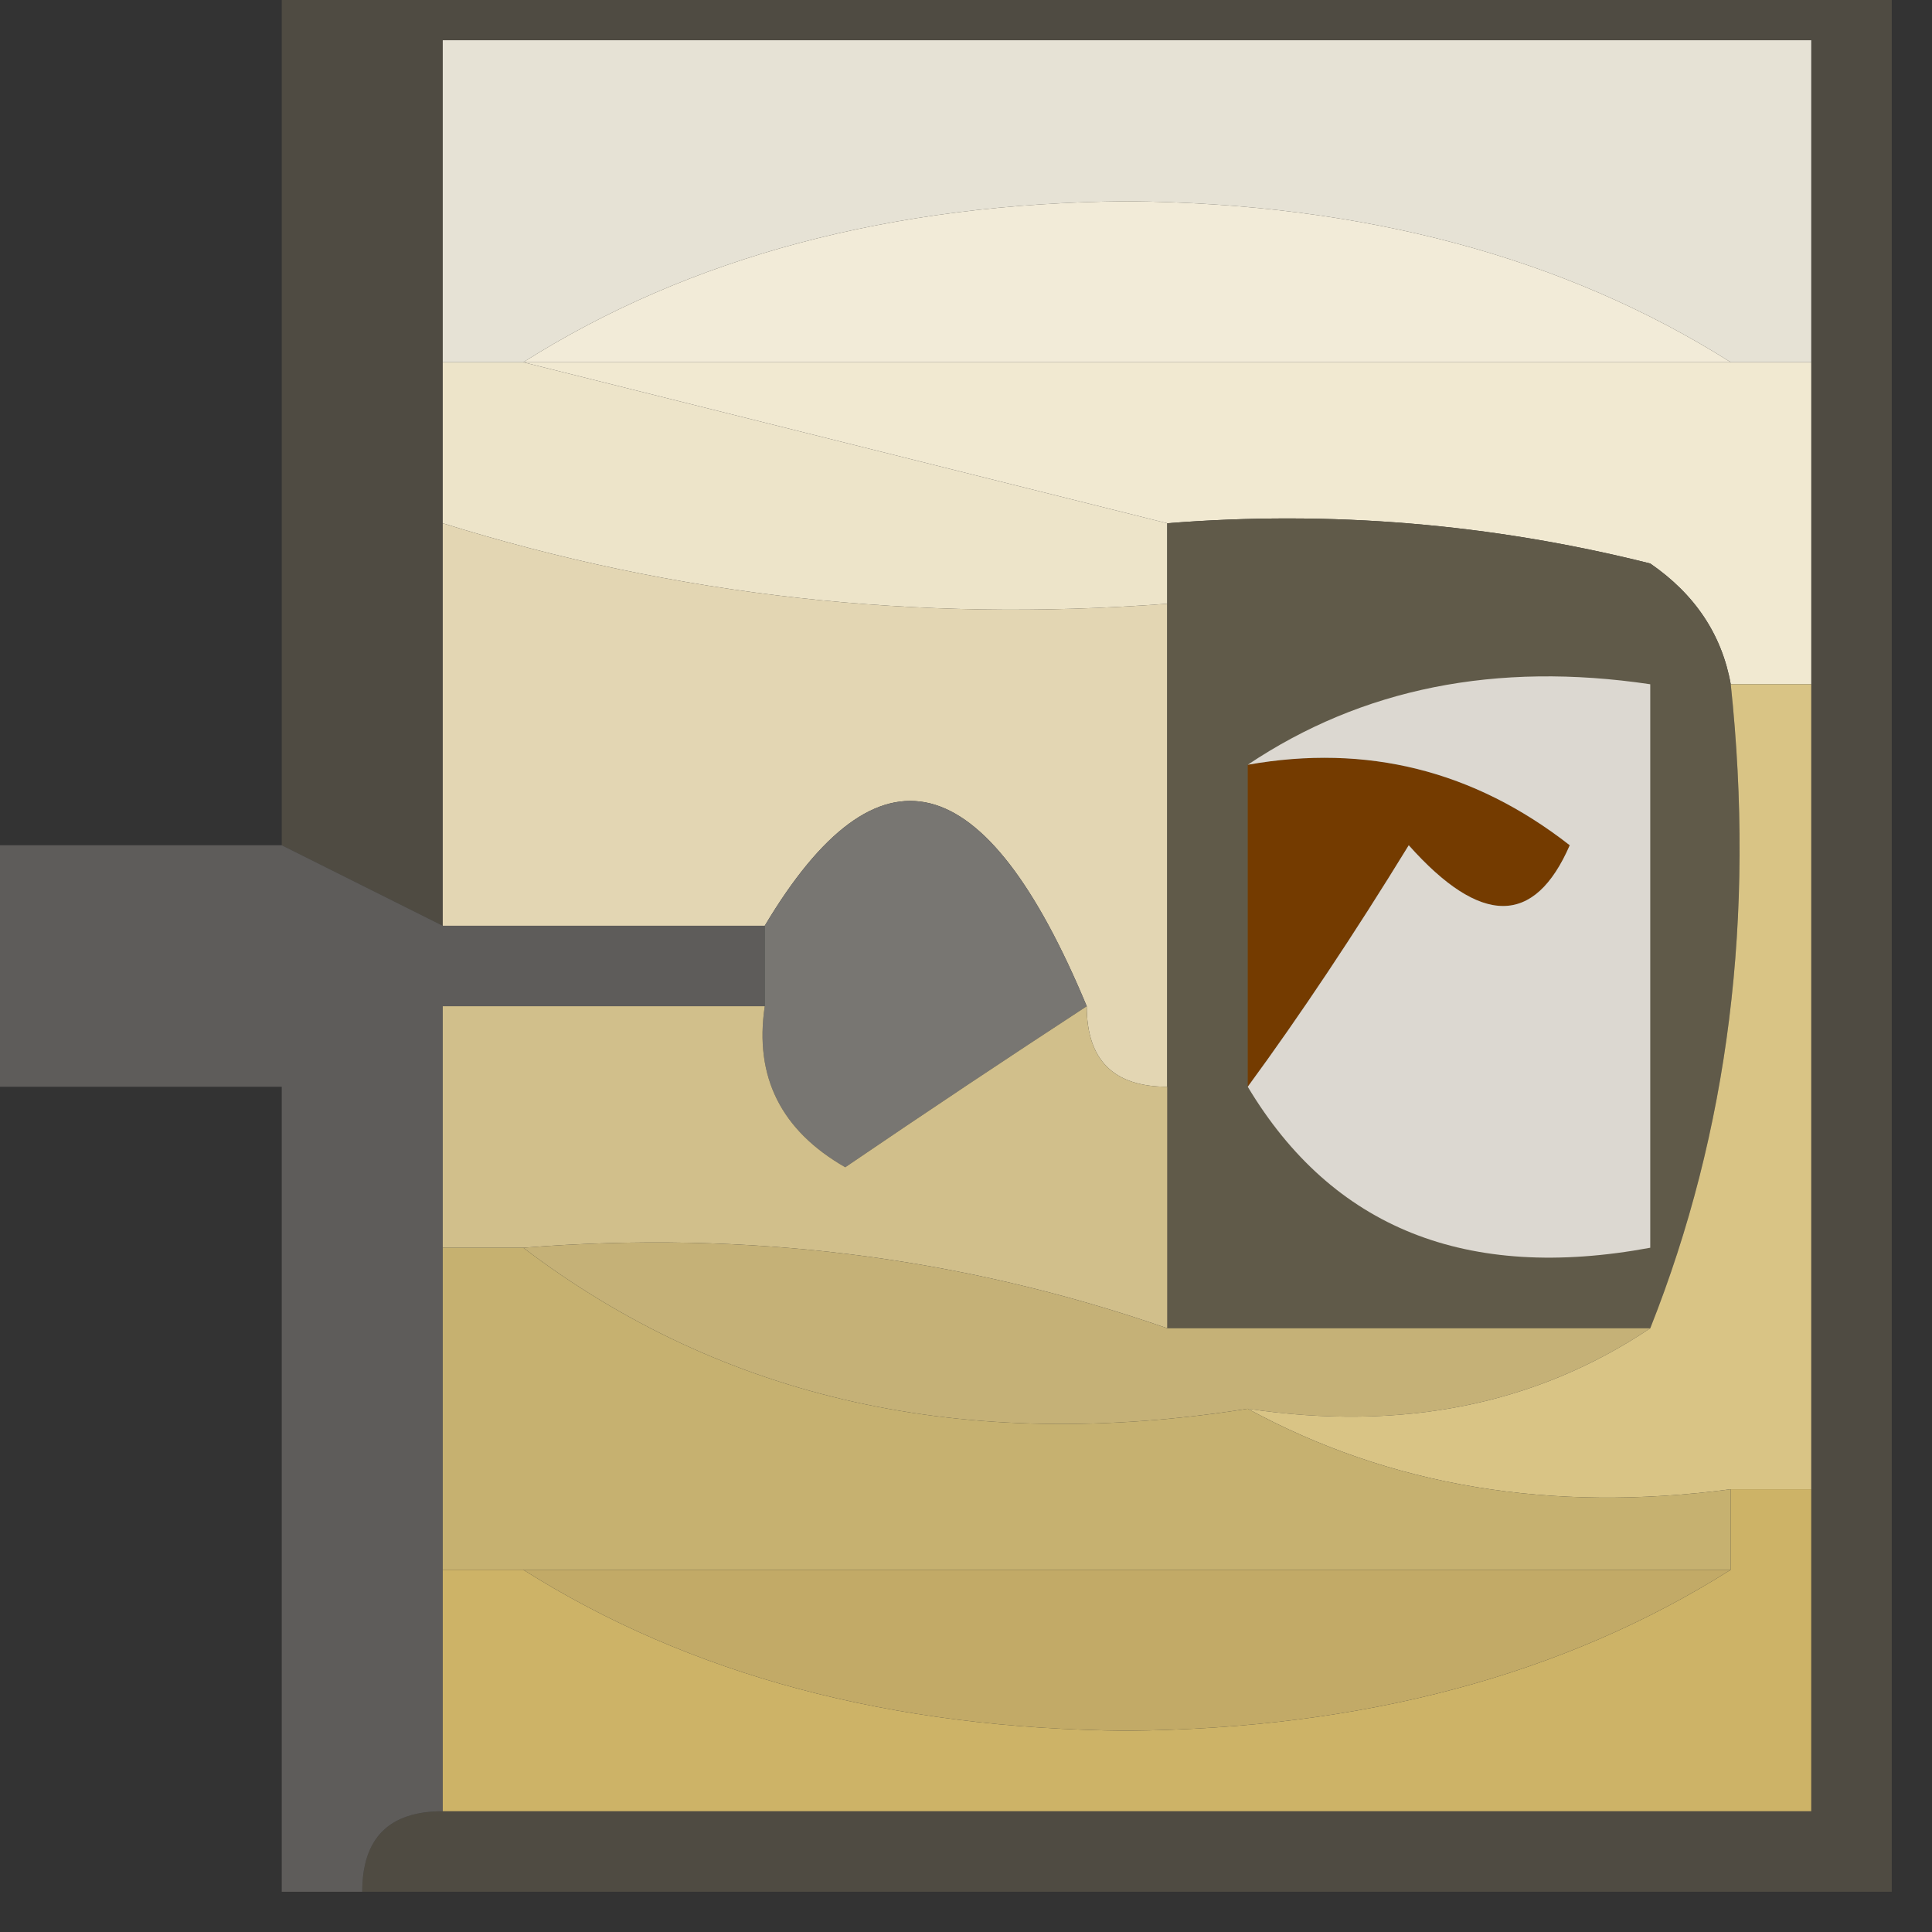 <?xml version="1.0" encoding="UTF-8"?>
<!DOCTYPE svg PUBLIC "-//W3C//DTD SVG 1.1//EN" "http://www.w3.org/Graphics/SVG/1.1/DTD/svg11.dtd">
<svg xmlns="http://www.w3.org/2000/svg" version="1.1" width="24px" height="24px" style="shape-rendering:geometricPrecision; text-rendering:geometricPrecision; image-rendering:optimizeQuality; fill-rule:evenodd; clip-rule:evenodd" xmlns:xlink="http://www.w3.org/1999/xlink">
<rect width="100%" height="100%" fill="#333333" stroke="none"/>
<g><path style="opacity:0.929" fill="#514d43" d="M 3.5,-0.5 C 10.167,-0.5 16.833,-0.5 23.5,-0.5C 23.5,7.5 23.5,15.5 23.5,23.5C 17.167,23.5 10.833,23.5 4.5,23.5C 4.5,22.833 4.833,22.5 5.5,22.5C 11.167,22.5 16.833,22.5 22.5,22.5C 22.5,21.167 22.5,19.833 22.5,18.5C 22.5,15.167 22.5,11.833 22.5,8.5C 22.5,7.167 22.5,5.833 22.5,4.5C 22.5,3.167 22.5,1.833 22.5,0.5C 16.833,0.5 11.167,0.5 5.5,0.5C 5.5,1.833 5.5,3.167 5.5,4.5C 5.5,5.167 5.5,5.833 5.5,6.5C 5.5,8.167 5.5,9.833 5.5,11.5C 4.833,11.167 4.167,10.833 3.5,10.5C 3.5,6.833 3.5,3.167 3.5,-0.5 Z"/></g>
<g><path style="opacity:1" fill="#ede4c9" d="M 5.5,4.5 C 5.833,4.5 6.167,4.5 6.5,4.5C 9.167,5.167 11.833,5.833 14.5,6.5C 14.5,6.833 14.5,7.167 14.5,7.5C 11.392,7.736 8.391,7.403 5.5,6.5C 5.5,5.833 5.5,5.167 5.5,4.5 Z"/></g>
<g><path style="opacity:1" fill="#f1e9d1" d="M 6.5,4.5 C 11.5,4.5 16.5,4.5 21.5,4.5C 21.833,4.5 22.167,4.5 22.5,4.5C 22.5,5.833 22.5,7.167 22.5,8.5C 22.167,8.5 21.833,8.5 21.5,8.5C 21.389,7.883 21.056,7.383 20.5,7C 18.527,6.505 16.527,6.338 14.5,6.5C 11.833,5.833 9.167,5.167 6.5,4.5 Z"/></g>
<g><path style="opacity:1" fill="#e6e2d5" d="M 22.5,4.5 C 22.167,4.5 21.833,4.5 21.5,4.5C 19.429,3.191 16.929,2.525 14,2.5C 11.071,2.525 8.571,3.191 6.5,4.5C 6.167,4.5 5.833,4.5 5.5,4.5C 5.5,3.167 5.5,1.833 5.5,0.5C 11.167,0.5 16.833,0.5 22.5,0.5C 22.5,1.833 22.5,3.167 22.5,4.5 Z"/></g>
<g><path style="opacity:1" fill="#f2ebd8" d="M 21.5,4.5 C 16.5,4.5 11.5,4.5 6.5,4.5C 8.571,3.191 11.071,2.525 14,2.5C 16.929,2.525 19.429,3.191 21.5,4.5 Z"/></g>
<g><path style="opacity:1" fill="#e3d6b3" d="M 5.5,6.5 C 8.391,7.403 11.392,7.736 14.5,7.5C 14.5,9.5 14.5,11.5 14.5,13.5C 13.833,13.5 13.5,13.167 13.5,12.5C 12.241,9.474 10.908,9.14 9.5,11.5C 8.167,11.5 6.833,11.5 5.5,11.5C 5.5,9.833 5.5,8.167 5.5,6.5 Z"/></g>
<g><path style="opacity:0.653" fill="#74726e" d="M -0.5,10.5 C 0.833,10.5 2.167,10.5 3.5,10.5C 4.167,10.833 4.833,11.167 5.5,11.5C 6.833,11.5 8.167,11.5 9.5,11.5C 9.5,11.833 9.5,12.167 9.5,12.5C 8.167,12.5 6.833,12.5 5.5,12.5C 5.5,13.5 5.5,14.5 5.5,15.5C 5.5,16.833 5.5,18.167 5.5,19.5C 5.5,20.5 5.5,21.5 5.5,22.5C 4.833,22.5 4.5,22.833 4.5,23.5C 4.167,23.5 3.833,23.5 3.5,23.5C 3.5,20.167 3.5,16.833 3.5,13.5C 2.167,13.5 0.833,13.5 -0.5,13.5C -0.5,12.5 -0.5,11.5 -0.5,10.5 Z"/></g>
<g><path style="opacity:1" fill="#787672" d="M 13.5,12.5 C 12.518,13.141 11.518,13.807 10.5,14.5C 9.702,14.043 9.369,13.376 9.5,12.5C 9.5,12.167 9.5,11.833 9.5,11.5C 10.908,9.14 12.241,9.474 13.5,12.5 Z"/></g>
<g><path style="opacity:1" fill="#605a49" d="M 14.5,6.5 C 16.527,6.338 18.527,6.505 20.5,7C 21.056,7.383 21.389,7.883 21.5,8.5C 21.806,11.385 21.473,14.052 20.5,16.5C 18.5,16.5 16.5,16.5 14.5,16.5C 14.5,15.5 14.5,14.5 14.5,13.5C 14.5,11.5 14.5,9.5 14.5,7.5C 14.5,7.167 14.5,6.833 14.5,6.5 Z"/></g>
<g><path style="opacity:1" fill="#743b00" d="M 15.5,9.5 C 16.978,9.238 18.311,9.571 19.5,10.5C 19.062,11.506 18.396,11.506 17.5,10.5C 16.824,11.602 16.158,12.602 15.5,13.5C 15.5,12.167 15.5,10.833 15.5,9.5 Z"/></g>
<g><path style="opacity:1" fill="#d1bf8b" d="M 9.5,12.5 C 9.369,13.376 9.702,14.043 10.5,14.5C 11.518,13.807 12.518,13.141 13.5,12.5C 13.5,13.167 13.833,13.5 14.5,13.5C 14.5,14.5 14.5,15.5 14.5,16.5C 11.945,15.612 9.279,15.279 6.5,15.5C 6.167,15.5 5.833,15.5 5.5,15.5C 5.5,14.5 5.5,13.5 5.5,12.5C 6.833,12.5 8.167,12.5 9.5,12.5 Z"/></g>
<g><path style="opacity:1" fill="#dcd8d1" d="M 15.5,9.5 C 16.919,8.549 18.585,8.216 20.5,8.5C 20.5,10.833 20.5,13.167 20.5,15.5C 18.219,15.923 16.552,15.256 15.5,13.5C 16.158,12.602 16.824,11.602 17.5,10.5C 18.396,11.506 19.062,11.506 19.5,10.5C 18.311,9.571 16.978,9.238 15.5,9.5 Z"/></g>
<g><path style="opacity:1" fill="#c5b177" d="M 6.5,15.5 C 9.279,15.279 11.945,15.612 14.5,16.5C 16.5,16.5 18.5,16.5 20.5,16.5C 19.081,17.451 17.415,17.785 15.5,17.5C 11.988,18.055 8.988,17.388 6.5,15.5 Z"/></g>
<g><path style="opacity:1" fill="#d9c485" d="M 21.5,8.5 C 21.833,8.5 22.167,8.5 22.5,8.5C 22.5,11.833 22.5,15.167 22.5,18.5C 22.167,18.5 21.833,18.5 21.5,18.5C 19.265,18.795 17.265,18.461 15.5,17.5C 17.415,17.785 19.081,17.451 20.5,16.5C 21.473,14.052 21.806,11.385 21.5,8.5 Z"/></g>
<g><path style="opacity:1" fill="#c6b170" d="M 5.5,15.5 C 5.833,15.5 6.167,15.5 6.5,15.5C 8.988,17.388 11.988,18.055 15.5,17.5C 17.265,18.461 19.265,18.795 21.5,18.5C 21.5,18.833 21.5,19.167 21.5,19.5C 16.5,19.5 11.5,19.5 6.5,19.5C 6.167,19.5 5.833,19.5 5.5,19.5C 5.5,18.167 5.5,16.833 5.5,15.5 Z"/></g>
<g><path style="opacity:1" fill="#cdb367" d="M 21.5,18.5 C 21.833,18.5 22.167,18.5 22.5,18.5C 22.5,19.833 22.5,21.167 22.5,22.5C 16.833,22.5 11.167,22.5 5.5,22.5C 5.5,21.5 5.5,20.5 5.5,19.5C 5.833,19.5 6.167,19.5 6.5,19.5C 8.571,20.809 11.071,21.475 14,21.5C 16.929,21.475 19.429,20.809 21.5,19.5C 21.5,19.167 21.5,18.833 21.5,18.5 Z"/></g>
<g><path style="opacity:1" fill="#c2aa67" d="M 6.5,19.5 C 11.5,19.5 16.5,19.5 21.5,19.5C 19.429,20.809 16.929,21.475 14,21.5C 11.071,21.475 8.571,20.809 6.5,19.5 Z"/></g>
</svg>

